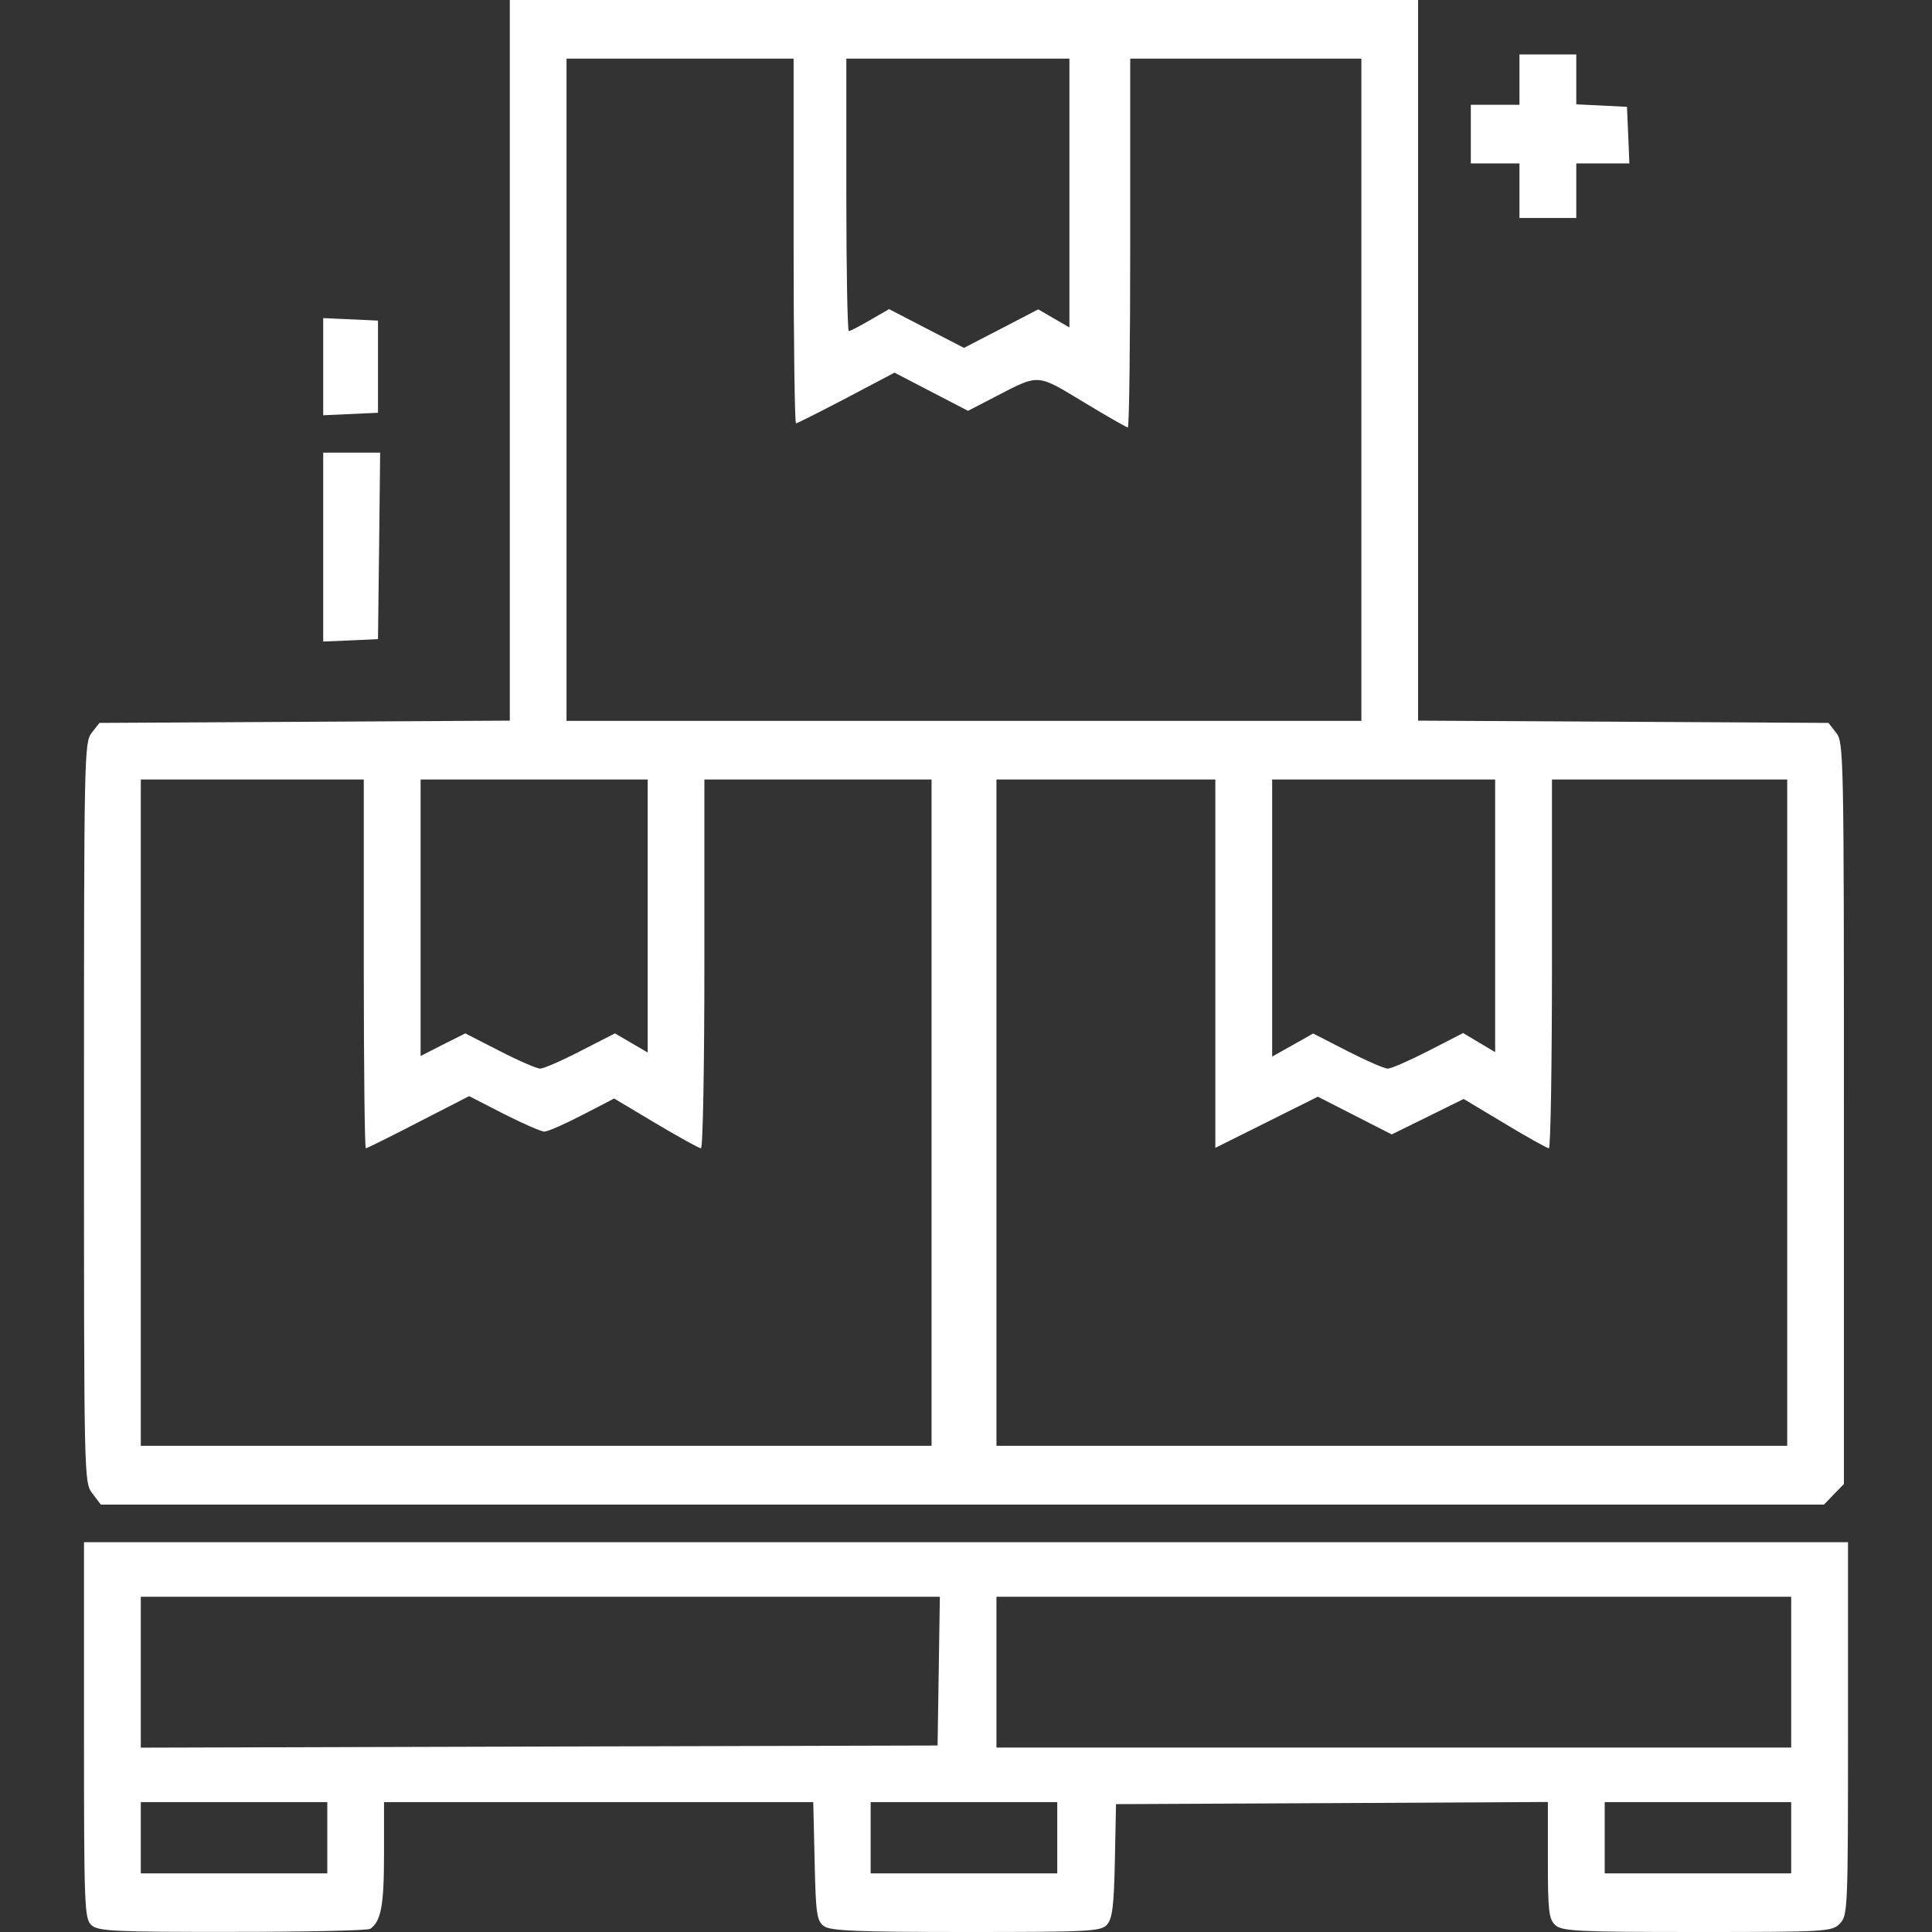 <svg width="17" height="17" viewBox="0 0 17 17" fill="none" xmlns="http://www.w3.org/2000/svg">
<rect x="0" y="0" width="17" height="17" fill="#333333" stroke="none"/>
<g clip-path="url(#clip0_70_28810)">
<path fill-rule="evenodd" clip-rule="evenodd" d="M4.486 3.17V6.341L2.681 6.351L0.875 6.361L0.807 6.448C0.741 6.532 0.739 6.641 0.739 9.79C0.739 13.026 0.739 13.045 0.813 13.141L0.887 13.239H8.468H16.05L16.137 13.148L16.225 13.058V9.796C16.225 6.641 16.223 6.532 16.157 6.448L16.089 6.361L14.284 6.351L12.478 6.341V3.17V0H8.482H4.486V3.17ZM13.37 0.701V0.922H13.156H12.942V1.18V1.438H13.156H13.37V1.678V1.918H13.62H13.87V1.678V1.438H14.104H14.337L14.327 1.189L14.316 0.94L14.093 0.929L13.87 0.918V0.699V0.479H13.62H13.37V0.701ZM6.983 2.12C6.983 3.003 6.993 3.725 7.004 3.725C7.015 3.725 7.215 3.624 7.448 3.502L7.871 3.279L8.194 3.447L8.518 3.615L8.759 3.49C9.147 3.289 9.119 3.287 9.533 3.537C9.737 3.661 9.913 3.761 9.924 3.761C9.936 3.761 9.945 3.031 9.945 2.139V0.516H10.962H11.979V3.429V6.343H8.482H4.985V3.429V0.516H5.984H6.983V2.12ZM9.41 1.699V2.881L9.273 2.802L9.136 2.722L8.809 2.892L8.482 3.061L8.153 2.891L7.823 2.72L7.657 2.816C7.565 2.87 7.481 2.913 7.469 2.913C7.457 2.913 7.447 2.374 7.447 1.715V0.516H8.429H9.41V1.699ZM2.844 3.227V3.654L3.085 3.643L3.326 3.632V3.227V2.821L3.085 2.81L2.844 2.799V3.227ZM2.844 4.814V5.645L3.085 5.635L3.326 5.624L3.336 4.803L3.345 3.983H3.095H2.844V4.814ZM3.201 8.482C3.201 9.374 3.209 10.104 3.219 10.104C3.228 10.104 3.437 10.001 3.682 9.874L4.128 9.645L4.432 9.801C4.6 9.886 4.761 9.957 4.79 9.957C4.82 9.957 4.97 9.891 5.124 9.811L5.404 9.666L5.771 9.885C5.973 10.005 6.151 10.104 6.168 10.104C6.185 10.104 6.198 9.374 6.198 8.482V6.859H7.197H8.197V9.791V12.722H4.718H1.239V9.791V6.859H2.22H3.201V8.482ZM5.699 8.06V9.261L5.555 9.177L5.411 9.093L5.108 9.248C4.942 9.334 4.782 9.403 4.753 9.403C4.724 9.403 4.564 9.334 4.397 9.248L4.094 9.093L3.897 9.192L3.701 9.292V8.076V6.859H4.7H5.699V8.06ZM10.694 8.479V10.1L11.145 9.875L11.596 9.65L11.921 9.816L12.246 9.982L12.563 9.826L12.879 9.67L13.241 9.887C13.439 10.006 13.614 10.104 13.629 10.104C13.644 10.104 13.656 9.374 13.656 8.482V6.859H14.691H15.726V9.791V12.722H12.246H8.768V9.791V6.859H9.731H10.694V8.479ZM13.156 8.059V9.258L13.015 9.174L12.874 9.09L12.569 9.247C12.401 9.333 12.24 9.403 12.211 9.403C12.182 9.403 12.023 9.334 11.857 9.249L11.555 9.094L11.374 9.196L11.194 9.297V8.078V6.859H12.175H13.156V8.059ZM0.739 15.224C0.739 16.779 0.743 16.882 0.804 16.939C0.862 16.993 1.001 17 2.044 16.999C2.69 16.999 3.237 16.987 3.258 16.972C3.353 16.906 3.379 16.765 3.379 16.32V15.857H5.268H7.156L7.168 16.376C7.178 16.84 7.187 16.901 7.249 16.948C7.305 16.99 7.537 17 8.501 17C9.594 17 9.689 16.995 9.742 16.934C9.788 16.881 9.802 16.767 9.81 16.371L9.82 15.875L11.72 15.866L13.62 15.856V16.367C13.62 16.815 13.628 16.885 13.685 16.939C13.743 16.993 13.883 17 14.934 17C16.07 17 16.121 16.997 16.189 16.926C16.259 16.855 16.261 16.803 16.261 15.211V13.57H8.5H0.739V15.224ZM8.26 14.704L8.25 15.359L4.744 15.368L1.239 15.378V14.714V14.05H4.754H8.27L8.26 14.704ZM15.761 14.714V15.377H12.264H8.768V14.714V14.05H12.264H15.761V14.714ZM2.88 16.17V16.484H2.059H1.239V16.17V15.857H2.059H2.88V16.17ZM9.303 16.17V16.484H8.482H7.661V16.17V15.857H8.482H9.303V16.17ZM15.761 16.17V16.484H14.941H14.12V16.17V15.857H14.941H15.761V16.17Z" fill="white"/>
</g>
<defs>
<clipPath id="clip0_70_28810">
<rect width="17" height="17" fill="white"/>
</clipPath>
</defs>
</svg>
